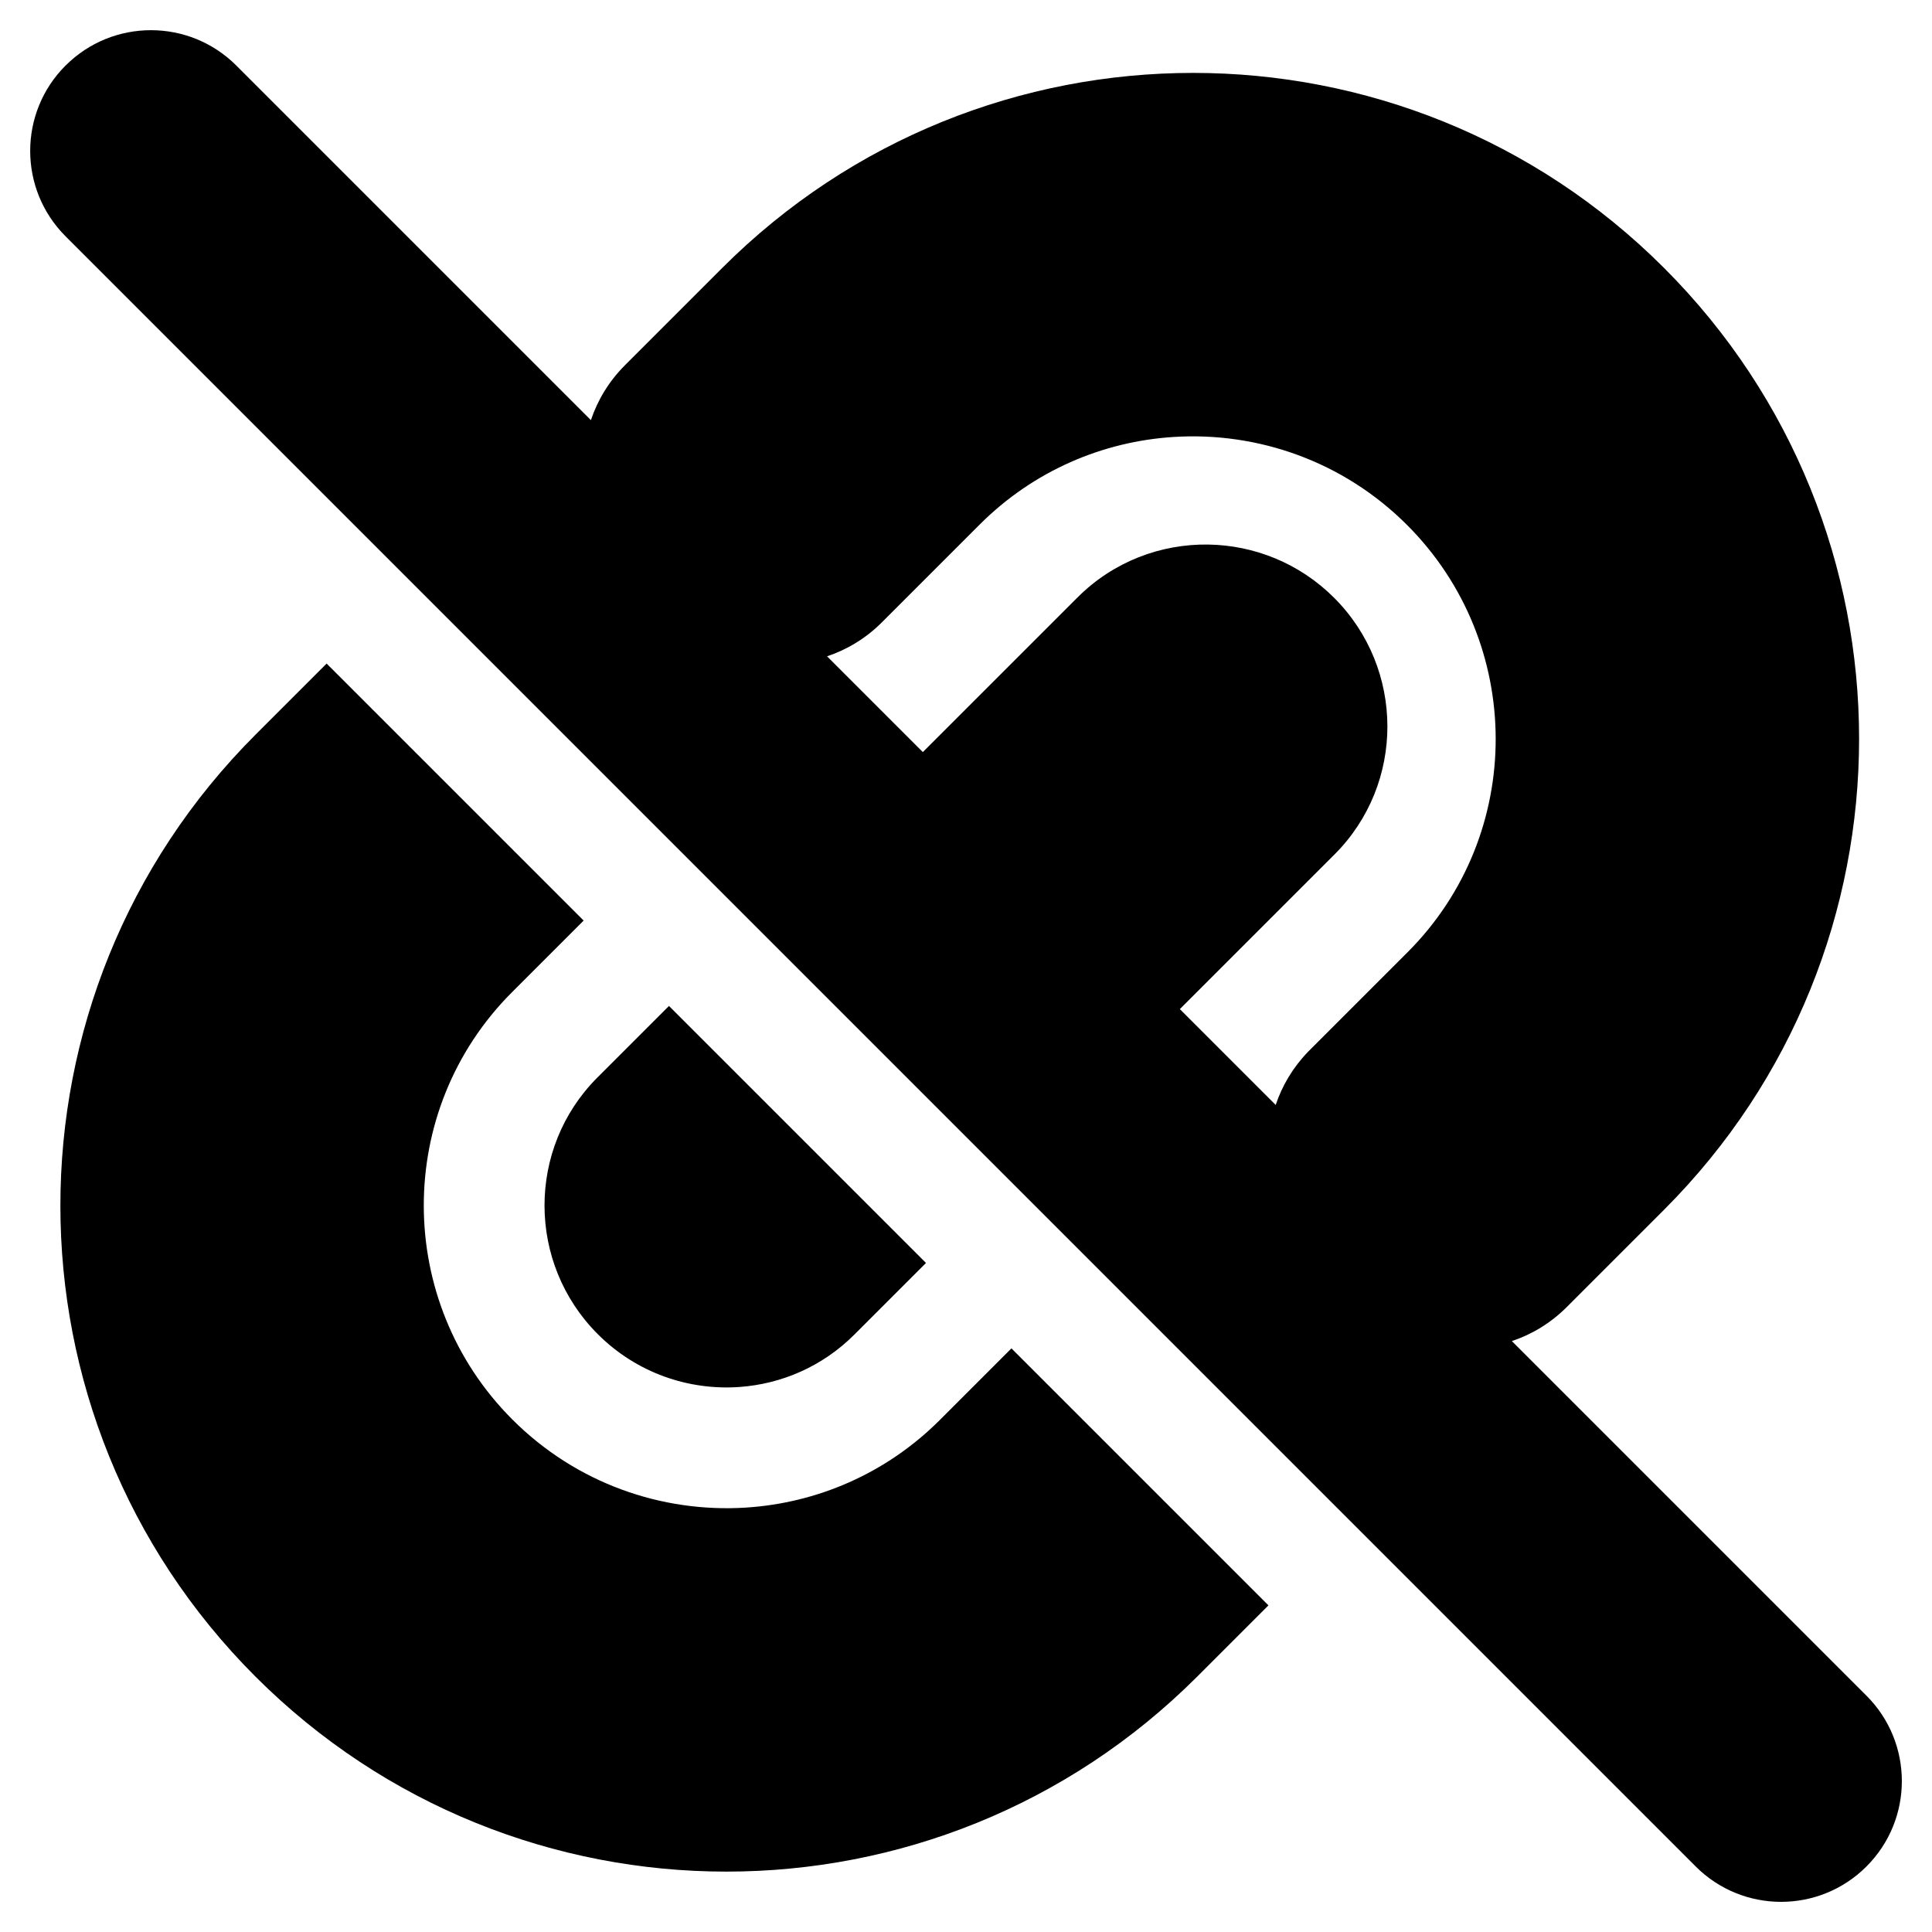 <svg xmlns="http://www.w3.org/2000/svg" fill="none" viewBox="0 0 48 48" id="Broken-Link-2--Streamline-Plump"><desc>Broken Link 2 Streamline Icon: https://streamlinehq.com</desc><g id="Solid/Interface Essential/Link Unlink/broken-link-2--break-broken-hyperlink-link-remove-unlink-chain"><path id="Union" fill="#000000" fill-rule="evenodd" d="M1.629 1.629c1.172 -1.172 3.071 -1.172 4.243 0l8.809 8.809c0.167 -0.498 0.448 -0.966 0.844 -1.362l2.419 -2.419c6.461 -6.461 16.937 -6.461 23.399 0 6.461 6.461 6.461 16.937 0 23.399l-2.419 2.419c-0.396 0.396 -0.864 0.678 -1.362 0.844l8.81 8.81c1.172 1.172 1.172 3.071 0 4.243 -1.172 1.172 -3.071 1.172 -4.243 0L1.629 5.871c-1.172 -1.172 -1.172 -3.071 0 -4.243ZM22.928 18.686l-2.38 -2.38c0.498 -0.166 0.966 -0.448 1.362 -0.844l2.43 -2.43c1.342 -1.342 3.066 -2.066 4.822 -2.176 2.082 -0.131 4.209 0.6 5.796 2.187 2.925 2.925 2.943 7.685 0.011 10.617l-2.469 2.469c-0.376 0.388 -0.645 0.842 -0.806 1.323l-2.381 -2.381 3.844 -3.844c1.754 -1.754 1.75 -4.614 -0.011 -6.375 -0.865 -0.865 -1.995 -1.306 -3.128 -1.323 -1.174 -0.017 -2.353 0.42 -3.245 1.312 -1.282 1.282 -2.563 2.563 -3.845 3.844Zm-8.428 4.186 -1.78 1.78c-2.932 2.932 -2.915 7.692 0.011 10.617 1.587 1.587 3.714 2.318 5.796 2.187 1.756 -0.111 3.48 -0.835 4.822 -2.176l1.78 -1.78 6.385 6.385 -1.769 1.769c-6.461 6.461 -16.937 6.461 -23.399 0 -6.461 -6.461 -6.461 -16.937 0 -23.399l1.769 -1.769 6.385 6.385Zm2.121 2.121 6.385 6.385 -1.78 1.78c-0.793 0.793 -1.812 1.227 -2.853 1.301 -1.262 0.09 -2.556 -0.347 -3.521 -1.312 -1.761 -1.761 -1.765 -4.621 -0.011 -6.375l1.78 -1.78Z" clip-rule="evenodd" stroke-width="1"></path></g></svg>
